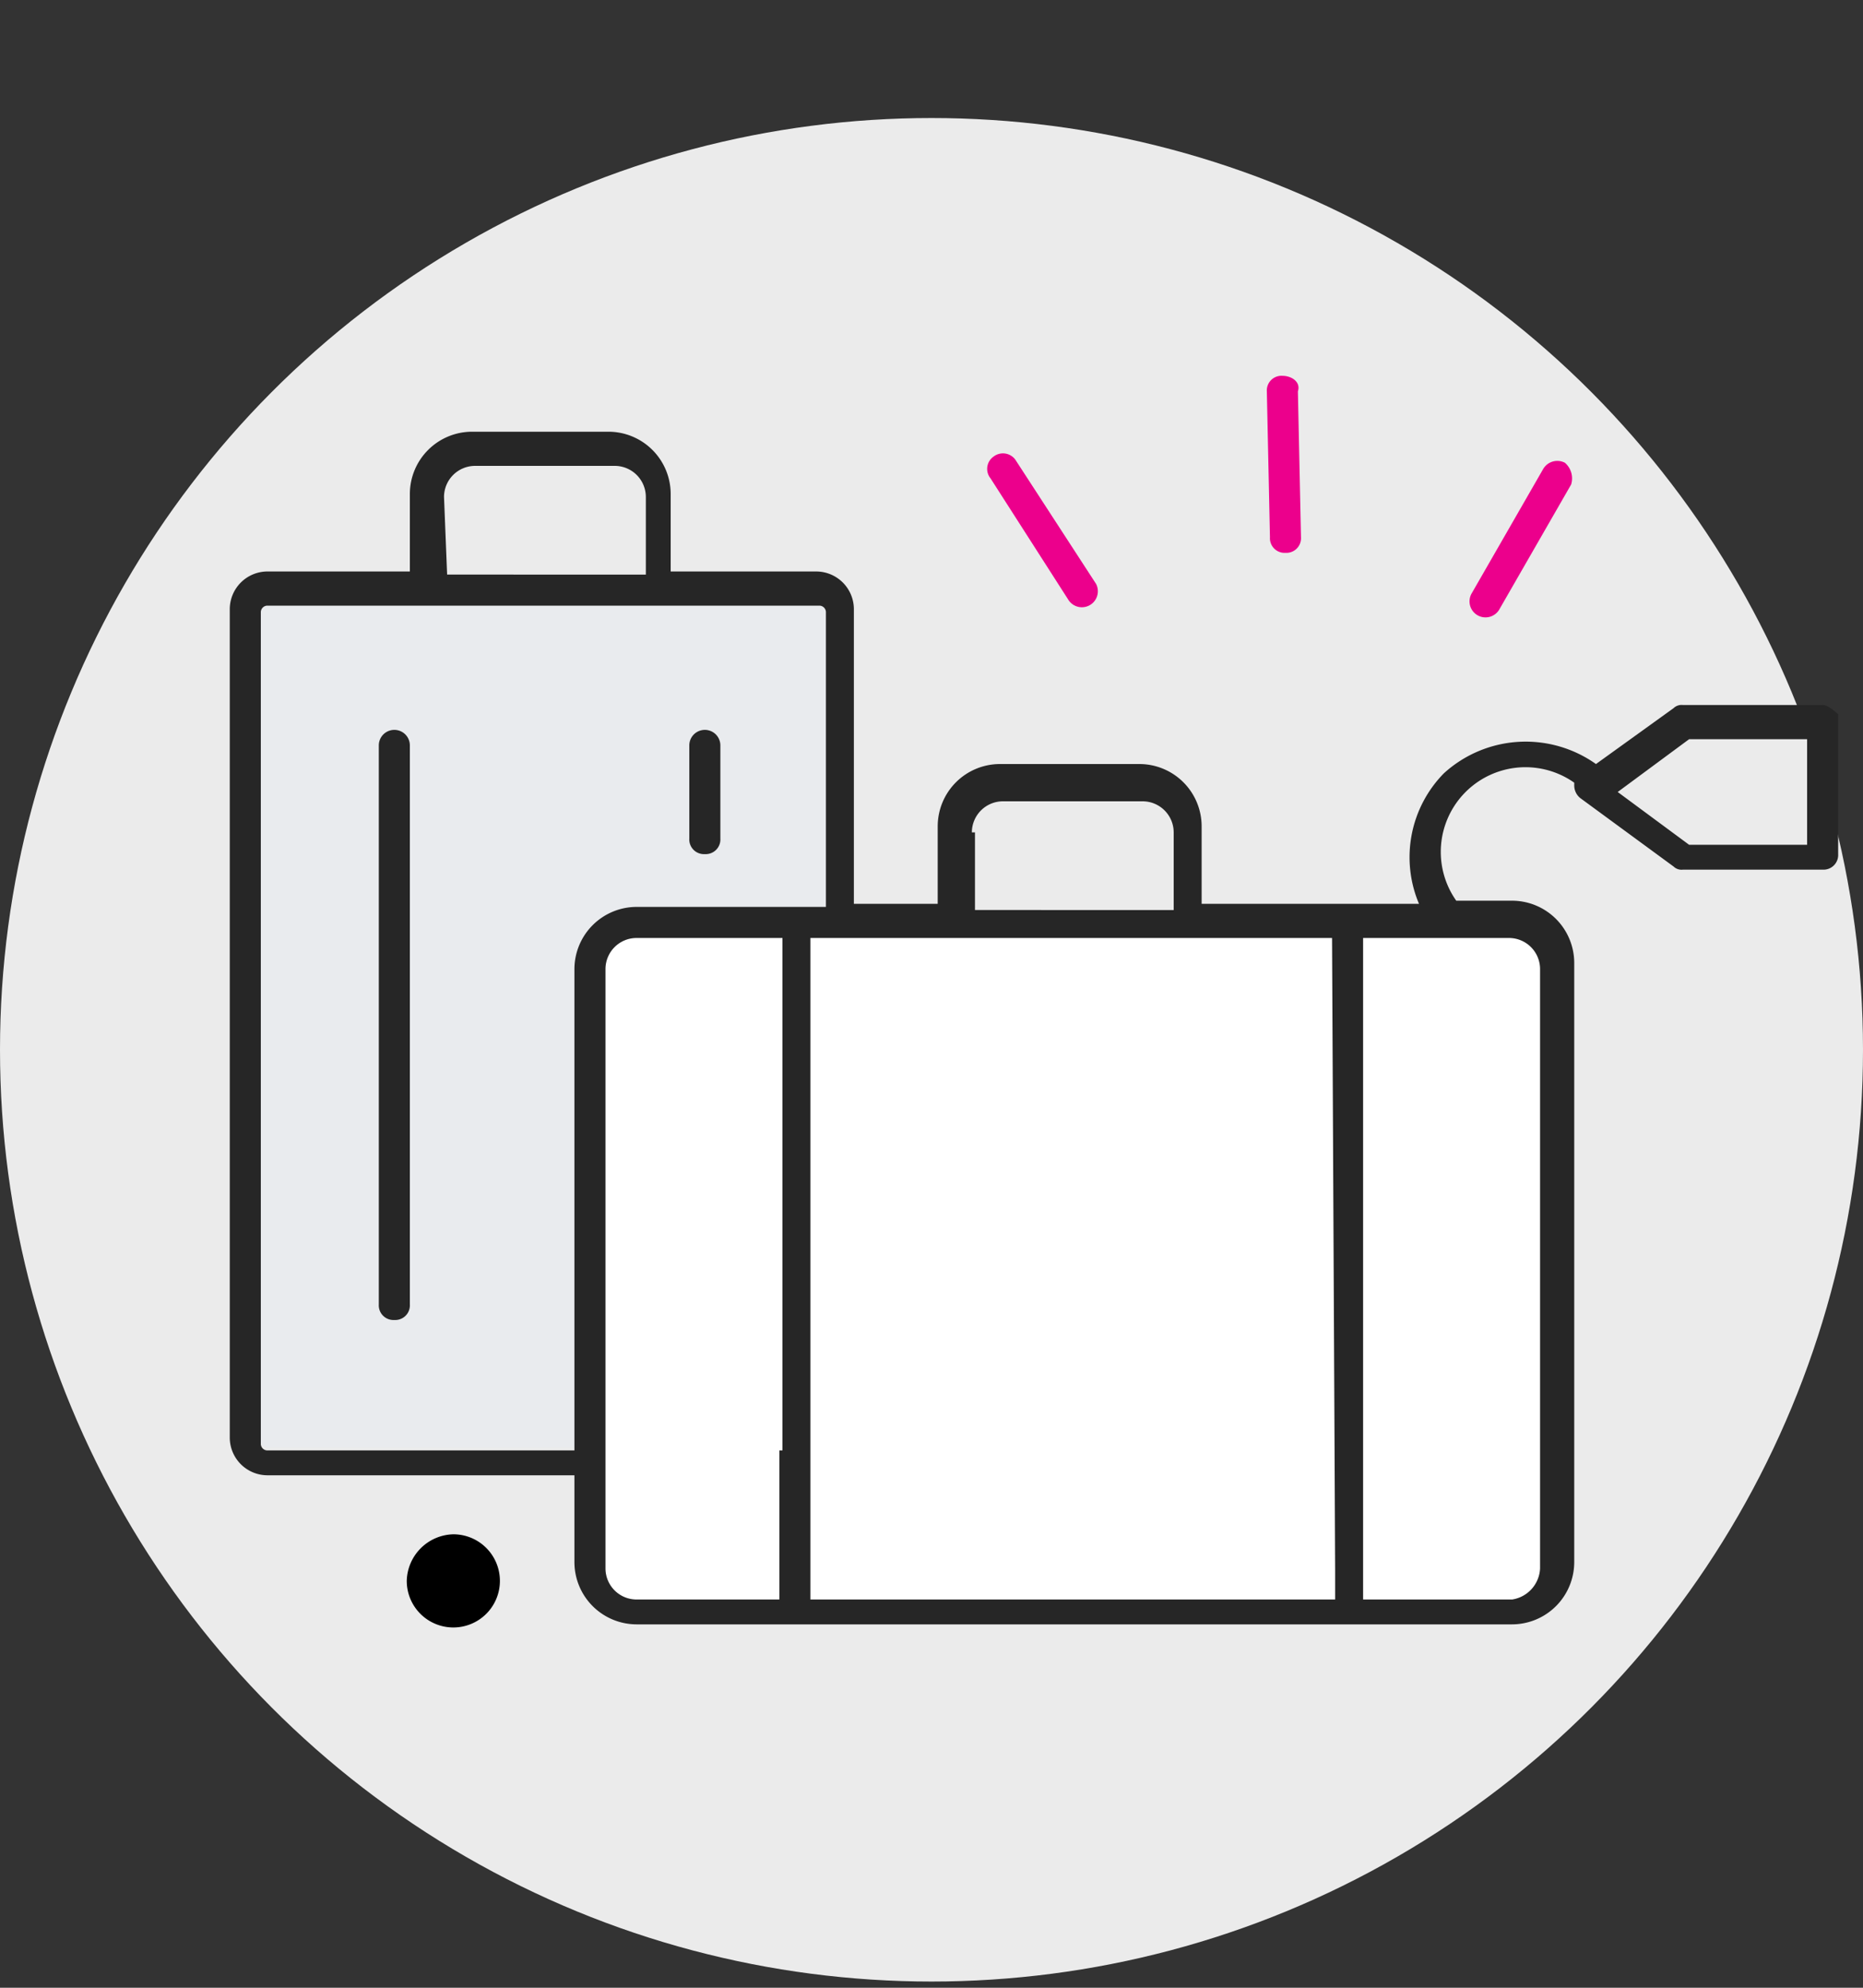 <svg id="Layer_1" data-name="Layer 1" xmlns="http://www.w3.org/2000/svg" viewBox="0 0 60 64"><rect x="0" y="0" width="60" height="64" fill="#333333" stroke="none"/><defs><style>.cls-1{fill:#ebebeb;}.cls-2{fill:none;}.cls-3{fill:#fff;}.cls-4{fill:#e9ebee;}.cls-5{fill:#262626;}.cls-6{fill:#ec008c;}</style></defs><title>Artboard 1</title><circle class="cls-1" cx="30" cy="33.8" r="30"/><path class="cls-2" d="M37.8,26.8a1.002,1.002,0,0,0-1-1H32.3a1.002,1.002,0,0,0-1,1v2.5h6.4l.1-2.5Z"/><path class="cls-2" d="M20.7,16a1.002,1.002,0,0,0-1-1H15.3a1.002,1.002,0,0,0-1,1v2.5h6.4Z"/><polygon class="cls-2" points="52.1 25.5 54.4 27.2 58.2 27.2 58.2 23.7 54.4 23.7 52.1 25.5"/><polygon class="cls-3" points="30.8 30.2 27.6 30.2 27.1 30.2 26.6 30.2 26.1 30.2 26.1 46.7 26.1 47.2 26.1 47.7 26.1 50.1 26.1 51.5 43 51.5 43 50.6 43 30.2 38.3 30.2 30.8 30.2"/><path class="cls-3" d="M19.5,31.2V50.5a1.002,1.002,0,0,0,1,1h4.7V30.2H20.5A1.002,1.002,0,0,0,19.5,31.2Z"/><path class="cls-4" d="M26.4,19.5H8.6a.215.215,0,0,0-.2.2V46.4a.215.215,0,0,0,.2.2h9.9V31.2a2.006,2.006,0,0,1,2-2h6.2V19.7C26.6,19.6,26.5,19.5,26.4,19.5ZM13.2,42a.5.5,0,0,1-1,0V24a.5.5,0,0,1,1,0Zm10-15a.5.5,0,0,1-1,0V24a.5.5,0,0,1,1,0Z"/><path class="cls-5" d="M12.7,42.5a.472.472,0,0,0,.5-.5V24a.5.5,0,0,0-1,0V42A.472.472,0,0,0,12.7,42.5Z"/><path class="cls-5" d="M22.7,27.5a.472.472,0,0,0,.5-.5V24a.5.5,0,0,0-1,0v3A.472.472,0,0,0,22.7,27.5Z"/><path class="cls-6" d="M32.7,14.8a.494.494,0,0,0-.7-.1.483.483,0,0,0-.1.7l2.5,3.9a.515.515,0,0,0,.9-.5h0Z"/><path class="cls-6" d="M50.4,14.9a.527.527,0,0,0-.7.2h0l-2.3,4a.515.515,0,1,0,.9.5h0l2.3-4a.663.663,0,0,0-.2-.7Z"/><path class="cls-6" d="M41.3,12.1a.472.472,0,0,0-.5.5h0l.1,4.7a.472.472,0,0,0,.5.5h0a.472.472,0,0,0,.5-.5h0l-.1-4.7C41.9,12.3,41.6,12.1,41.3,12.1Z"/><path d="M14.6,49.4a1.538,1.538,0,0,0-1.5,1.5h0a1.5,1.5,0,1,0,1.5-1.5Z"/><path class="cls-3" d="M49.6,31.2a1.002,1.002,0,0,0-1-1H43.9V51.5h4.8a.987.987,0,0,0,.9-1Z"/><path class="cls-5" d="M58.7,22.7H54.2a.367.367,0,0,0-.3.1l-2.5,1.8h0a3.913,3.913,0,0,0-4.9.3,3.854,3.854,0,0,0-.8,4.2h-7V26.6a2.006,2.006,0,0,0-2-2H32.2a2.006,2.006,0,0,0-2,2v2.5H27.5V19.6a1.216,1.216,0,0,0-1.2-1.2H21.6V15.9a2.006,2.006,0,0,0-2-2H15.2a2.006,2.006,0,0,0-2,2v2.5H8.6a1.216,1.216,0,0,0-1.2,1.2V46.3a1.216,1.216,0,0,0,1.2,1.2h9.9v2.8a2.006,2.006,0,0,0,2,2H48.7a2.006,2.006,0,0,0,2-2V43h0V31a2.006,2.006,0,0,0-2-2H46.9a2.727,2.727,0,0,1,3.8-3.8v.1a.52.52,0,0,0,.2.4l3,2.2a.367.367,0,0,0,.3.1h4.5a.472.472,0,0,0,.5-.5V23S58.9,22.7,58.7,22.7ZM31.3,26.8a1.002,1.002,0,0,1,1-1h4.5a1.002,1.002,0,0,1,1,1v2.5H31.4V26.8ZM14.3,16a1.002,1.002,0,0,1,1-1h4.5a1.002,1.002,0,0,1,1,1v2.5H14.4L14.3,16Zm4.2,15.2V46.7H8.6a.215.215,0,0,1-.2-.2V19.7a.215.215,0,0,1,.2-.2H26.4a.215.215,0,0,1,.2.2v9.5H20.5A2.006,2.006,0,0,0,18.5,31.2Zm6.6,15.5v4.8H20.5a1.002,1.002,0,0,1-1-1V31.2a1.002,1.002,0,0,1,1-1h4.7V46.7ZM43,50.6v.9H26.1V30.2H42.9L43,50.6Zm6.6-19.4V50.5a1.063,1.063,0,0,1-.9,1H43.9V30.2h4.7A1.002,1.002,0,0,1,49.6,31.2Zm8.6-4H54.4l-2.3-1.7,2.3-1.7h3.8Z"/></svg>